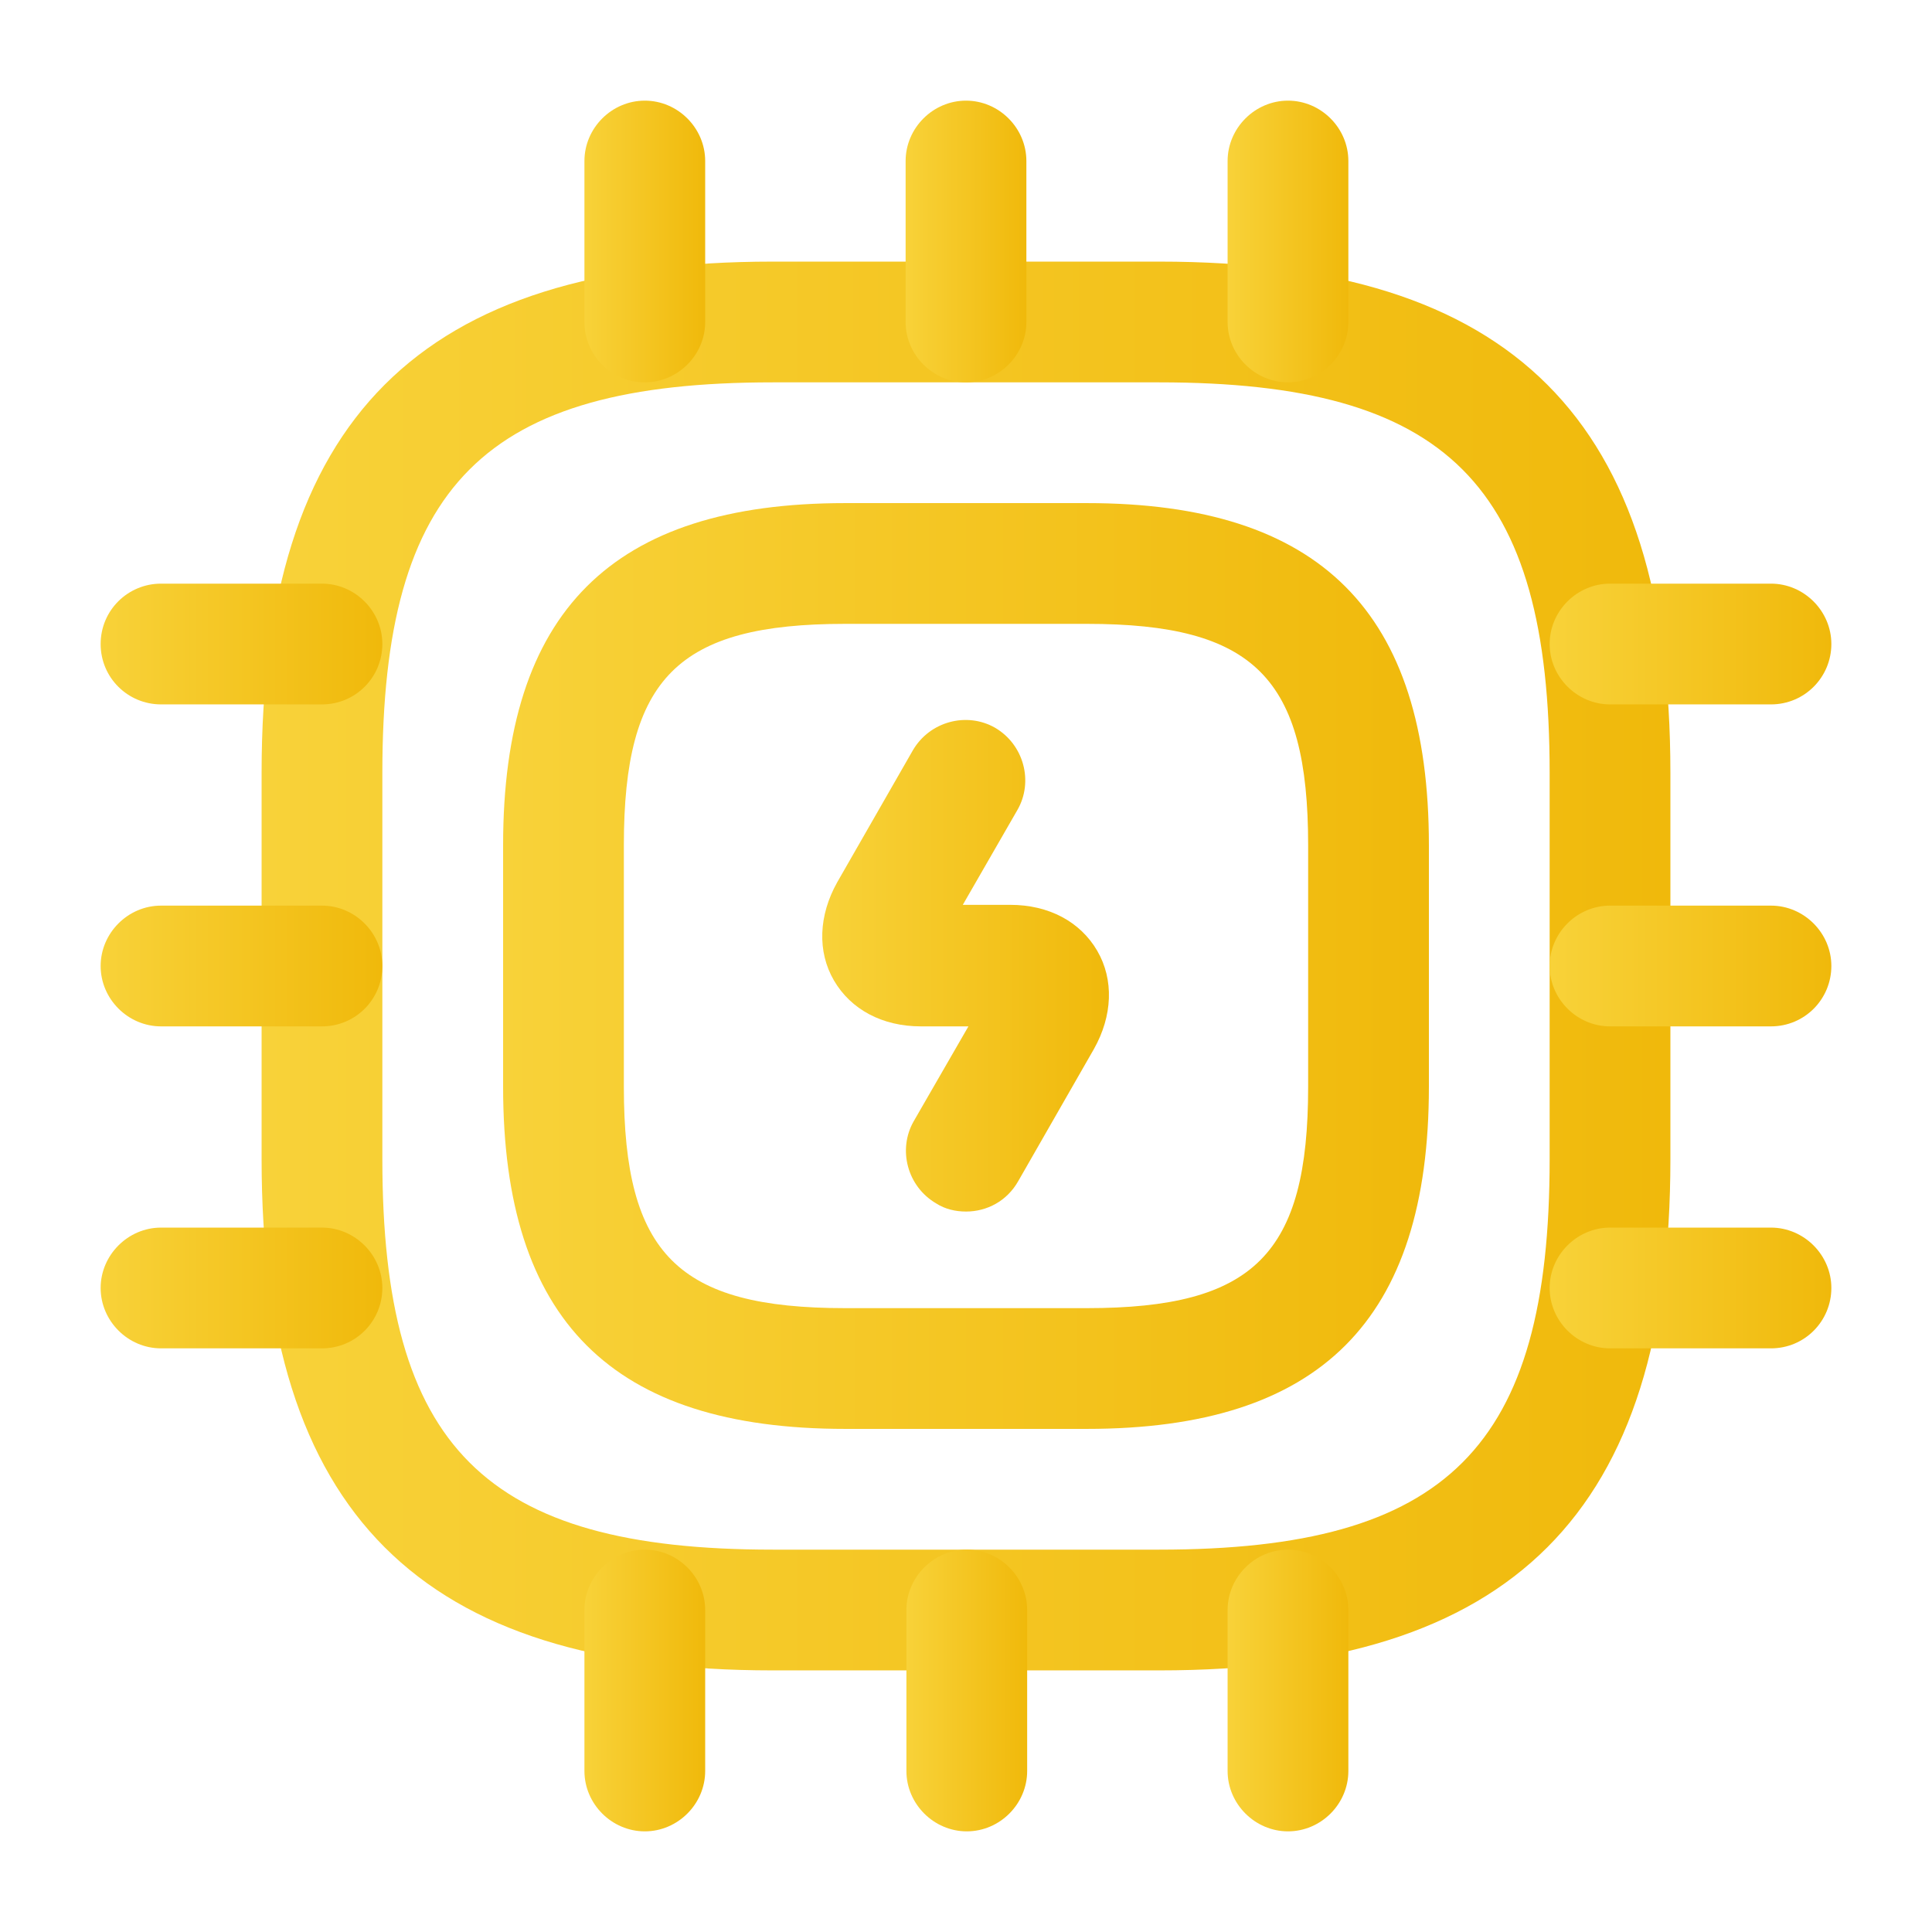 <svg width="32" height="32" viewBox="0 0 32 32" fill="none" xmlns="http://www.w3.org/2000/svg">
<g id="vuesax/outline/cpu-charge">
<g id="cpu-charge">
<path id="Vector" d="M19.2 27.667H12.8C6.947 27.667 4.333 25.053 4.333 19.2V12.8C4.333 6.947 6.947 4.333 12.8 4.333H19.2C25.053 4.333 27.667 6.947 27.667 12.8V19.2C27.667 25.053 25.053 27.667 19.2 27.667ZM12.8 6.333C8.027 6.333 6.333 8.027 6.333 12.8V19.2C6.333 23.973 8.027 25.667 12.8 25.667H19.2C23.973 25.667 25.667 23.973 25.667 19.2V12.8C25.667 8.027 23.973 6.333 19.2 6.333H12.8Z" fill="url(#paint0_linear_2508_101)"/>
<path id="Vector_2" d="M18 23.667H14C10.133 23.667 8.333 21.867 8.333 18V14C8.333 10.133 10.133 8.333 14 8.333H18C21.867 8.333 23.667 10.133 23.667 14V18C23.667 21.867 21.867 23.667 18 23.667ZM14 10.333C11.227 10.333 10.333 11.227 10.333 14V18C10.333 20.773 11.227 21.667 14 21.667H18C20.773 21.667 21.667 20.773 21.667 18V14C21.667 11.227 20.773 10.333 18 10.333H14Z" fill="url(#paint1_linear_2508_101)"/>
<path id="Vector_3" d="M10.68 6.333C10.12 6.333 9.68 5.88 9.68 5.333V2.667C9.68 2.12 10.133 1.667 10.68 1.667C11.227 1.667 11.68 2.12 11.68 2.667V5.333C11.68 5.88 11.227 6.333 10.68 6.333Z" fill="url(#paint2_linear_2508_101)"/>
<path id="Vector_4" d="M16 6.333C15.453 6.333 15 5.88 15 5.333V2.667C15 2.12 15.453 1.667 16 1.667C16.547 1.667 17 2.12 17 2.667V5.333C17 5.88 16.547 6.333 16 6.333Z" fill="url(#paint3_linear_2508_101)"/>
<path id="Vector_5" d="M21.333 6.333C20.787 6.333 20.333 5.88 20.333 5.333V2.667C20.333 2.12 20.787 1.667 21.333 1.667C21.88 1.667 22.333 2.12 22.333 2.667V5.333C22.333 5.88 21.88 6.333 21.333 6.333Z" fill="url(#paint4_linear_2508_101)"/>
<path id="Vector_6" d="M29.333 11.667H26.667C26.12 11.667 25.667 11.213 25.667 10.667C25.667 10.12 26.12 9.667 26.667 9.667H29.333C29.88 9.667 30.333 10.12 30.333 10.667C30.333 11.213 29.893 11.667 29.333 11.667Z" fill="url(#paint5_linear_2508_101)"/>
<path id="Vector_7" d="M29.333 17H26.667C26.12 17 25.667 16.547 25.667 16C25.667 15.453 26.12 15 26.667 15H29.333C29.88 15 30.333 15.453 30.333 16C30.333 16.547 29.893 17 29.333 17Z" fill="url(#paint6_linear_2508_101)"/>
<path id="Vector_8" d="M29.333 22.333H26.667C26.12 22.333 25.667 21.88 25.667 21.333C25.667 20.787 26.12 20.333 26.667 20.333H29.333C29.88 20.333 30.333 20.787 30.333 21.333C30.333 21.88 29.893 22.333 29.333 22.333Z" fill="url(#paint7_linear_2508_101)"/>
<path id="Vector_9" d="M21.333 30.333C20.787 30.333 20.333 29.88 20.333 29.333V26.667C20.333 26.12 20.787 25.667 21.333 25.667C21.88 25.667 22.333 26.12 22.333 26.667V29.333C22.333 29.88 21.88 30.333 21.333 30.333Z" fill="url(#paint8_linear_2508_101)"/>
<path id="Vector_10" d="M16.013 30.333C15.467 30.333 15.013 29.88 15.013 29.333V26.667C15.013 26.12 15.467 25.667 16.013 25.667C16.56 25.667 17.013 26.12 17.013 26.667V29.333C17.013 29.88 16.56 30.333 16.013 30.333Z" fill="url(#paint9_linear_2508_101)"/>
<path id="Vector_11" d="M10.68 30.333C10.133 30.333 9.68 29.88 9.68 29.333V26.667C9.68 26.12 10.133 25.667 10.68 25.667C11.227 25.667 11.68 26.12 11.68 26.667V29.333C11.68 29.88 11.227 30.333 10.68 30.333Z" fill="url(#paint10_linear_2508_101)"/>
<path id="Vector_12" d="M5.333 11.667H2.667C2.12 11.667 1.667 11.227 1.667 10.667C1.667 10.107 2.12 9.667 2.667 9.667H5.333C5.88 9.667 6.333 10.12 6.333 10.667C6.333 11.213 5.893 11.667 5.333 11.667Z" fill="url(#paint11_linear_2508_101)"/>
<path id="Vector_13" d="M5.333 17H2.667C2.12 17 1.667 16.547 1.667 16C1.667 15.453 2.12 15 2.667 15H5.333C5.88 15 6.333 15.453 6.333 16C6.333 16.547 5.893 17 5.333 17Z" fill="url(#paint12_linear_2508_101)"/>
<path id="Vector_14" d="M5.333 22.333H2.667C2.12 22.333 1.667 21.88 1.667 21.333C1.667 20.787 2.12 20.333 2.667 20.333H5.333C5.88 20.333 6.333 20.787 6.333 21.333C6.333 21.88 5.893 22.333 5.333 22.333Z" fill="url(#paint13_linear_2508_101)"/>
<path id="Vector_15" d="M16 20.067C15.827 20.067 15.653 20.027 15.507 19.933C15.027 19.653 14.867 19.04 15.133 18.573L16.04 17H15.253C14.613 17 14.093 16.72 13.813 16.24C13.533 15.76 13.56 15.16 13.867 14.613L15.12 12.427C15.4 11.947 16.013 11.787 16.48 12.053C16.96 12.333 17.12 12.947 16.853 13.413L15.947 14.987H16.733C17.373 14.987 17.893 15.267 18.173 15.747C18.453 16.227 18.427 16.827 18.12 17.373L16.867 19.56C16.68 19.893 16.347 20.067 16 20.067Z" fill="url(#paint14_linear_2508_101)"/>
</g>
</g>
<defs>
<linearGradient id="paint0_linear_2508_101" x1="4.333" y1="16" x2="27.667" y2="16" gradientUnits="userSpaceOnUse">
<stop stop-color="#F8D239"/>
<stop offset="1" stop-color="#F0B90B"/>
</linearGradient>
<linearGradient id="paint1_linear_2508_101" x1="8.333" y1="16" x2="23.667" y2="16" gradientUnits="userSpaceOnUse">
<stop stop-color="#F8D239"/>
<stop offset="1" stop-color="#F0B90B"/>
</linearGradient>
<linearGradient id="paint2_linear_2508_101" x1="9.68" y1="4" x2="11.68" y2="4" gradientUnits="userSpaceOnUse">
<stop stop-color="#F8D239"/>
<stop offset="1" stop-color="#F0B90B"/>
</linearGradient>
<linearGradient id="paint3_linear_2508_101" x1="15" y1="4" x2="17" y2="4" gradientUnits="userSpaceOnUse">
<stop stop-color="#F8D239"/>
<stop offset="1" stop-color="#F0B90B"/>
</linearGradient>
<linearGradient id="paint4_linear_2508_101" x1="20.333" y1="4" x2="22.333" y2="4" gradientUnits="userSpaceOnUse">
<stop stop-color="#F8D239"/>
<stop offset="1" stop-color="#F0B90B"/>
</linearGradient>
<linearGradient id="paint5_linear_2508_101" x1="25.667" y1="10.667" x2="30.333" y2="10.667" gradientUnits="userSpaceOnUse">
<stop stop-color="#F8D239"/>
<stop offset="1" stop-color="#F0B90B"/>
</linearGradient>
<linearGradient id="paint6_linear_2508_101" x1="25.667" y1="16" x2="30.333" y2="16" gradientUnits="userSpaceOnUse">
<stop stop-color="#F8D239"/>
<stop offset="1" stop-color="#F0B90B"/>
</linearGradient>
<linearGradient id="paint7_linear_2508_101" x1="25.667" y1="21.333" x2="30.333" y2="21.333" gradientUnits="userSpaceOnUse">
<stop stop-color="#F8D239"/>
<stop offset="1" stop-color="#F0B90B"/>
</linearGradient>
<linearGradient id="paint8_linear_2508_101" x1="20.333" y1="28" x2="22.333" y2="28" gradientUnits="userSpaceOnUse">
<stop stop-color="#F8D239"/>
<stop offset="1" stop-color="#F0B90B"/>
</linearGradient>
<linearGradient id="paint9_linear_2508_101" x1="15.013" y1="28" x2="17.013" y2="28" gradientUnits="userSpaceOnUse">
<stop stop-color="#F8D239"/>
<stop offset="1" stop-color="#F0B90B"/>
</linearGradient>
<linearGradient id="paint10_linear_2508_101" x1="9.68" y1="28" x2="11.68" y2="28" gradientUnits="userSpaceOnUse">
<stop stop-color="#F8D239"/>
<stop offset="1" stop-color="#F0B90B"/>
</linearGradient>
<linearGradient id="paint11_linear_2508_101" x1="1.667" y1="10.667" x2="6.333" y2="10.667" gradientUnits="userSpaceOnUse">
<stop stop-color="#F8D239"/>
<stop offset="1" stop-color="#F0B90B"/>
</linearGradient>
<linearGradient id="paint12_linear_2508_101" x1="1.667" y1="16" x2="6.333" y2="16" gradientUnits="userSpaceOnUse">
<stop stop-color="#F8D239"/>
<stop offset="1" stop-color="#F0B90B"/>
</linearGradient>
<linearGradient id="paint13_linear_2508_101" x1="1.667" y1="21.333" x2="6.333" y2="21.333" gradientUnits="userSpaceOnUse">
<stop stop-color="#F8D239"/>
<stop offset="1" stop-color="#F0B90B"/>
</linearGradient>
<linearGradient id="paint14_linear_2508_101" x1="13.619" y1="15.996" x2="18.368" y2="15.996" gradientUnits="userSpaceOnUse">
<stop stop-color="#F8D239"/>
<stop offset="1" stop-color="#F0B90B"/>
</linearGradient>
</defs>
</svg>
